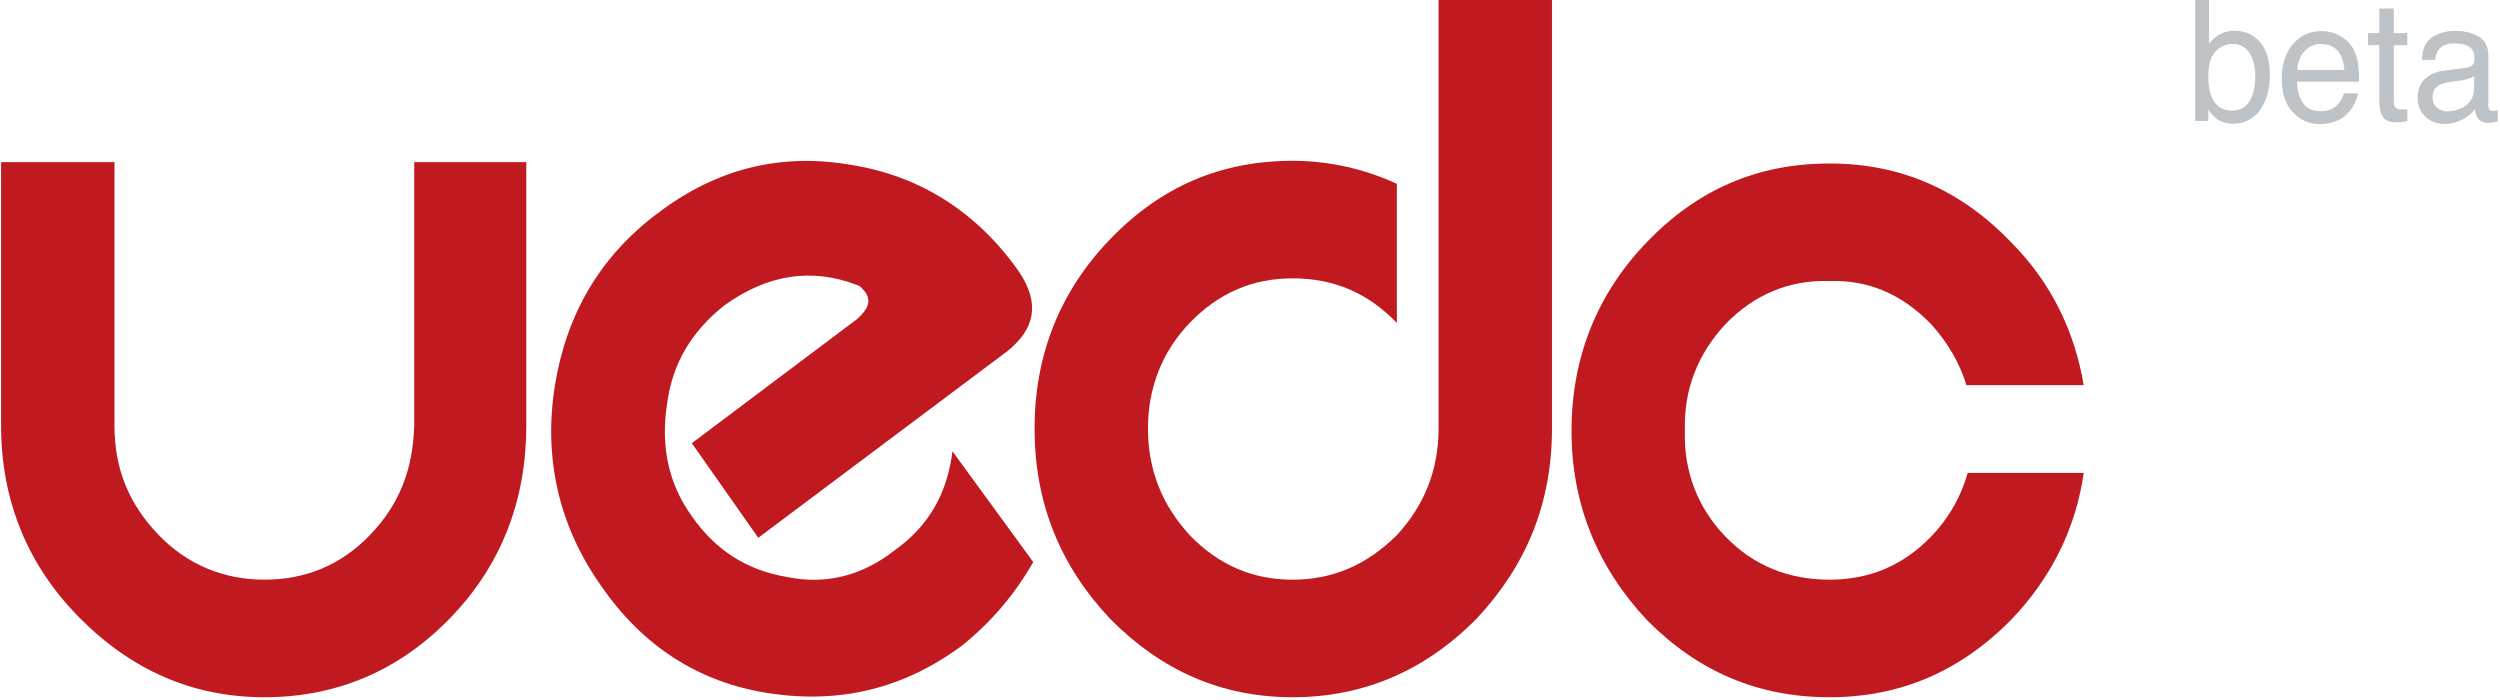 <?xml version="1.0" encoding="UTF-8" standalone="no"?>
<svg width="100px" height="28px" viewBox="0 0 100 28" version="1.1" xmlns="http://www.w3.org/2000/svg" xmlns:xlink="http://www.w3.org/1999/xlink" xmlns:sketch="http://www.bohemiancoding.com/sketch/ns">
    <!-- Generator: Sketch 3.0.4 (8053) - http://www.bohemiancoding.com/sketch -->
    <title>uedc-logo</title>
    <desc>Created with Sketch.</desc>
    <defs></defs>
    <g id="Page-1" stroke="none" stroke-width="1" fill="none" fill-rule="evenodd" sketch:type="MSPage">
        <g id="uedc-logo" sketch:type="MSLayerGroup">
            <g id="Group" fill="#C11920" sketch:type="MSShapeGroup">
                <path d="M80.429,9.674 C78.396,7.567 75.998,6.54 73.183,6.54 C70.315,6.54 67.918,7.567 65.884,9.674 C63.903,11.728 62.861,14.269 62.861,17.241 C62.861,20.16 63.903,22.701 65.884,24.808 C67.918,26.862 70.315,27.889 73.183,27.889 C75.998,27.889 78.396,26.862 80.429,24.808 C82.045,23.133 83.035,21.133 83.348,18.917 L78.709,18.917 C78.448,19.836 77.979,20.7 77.249,21.457 C76.102,22.646 74.747,23.187 73.183,23.187 C71.567,23.187 70.159,22.646 69.012,21.457 C67.918,20.322 67.344,18.863 67.396,17.241 C67.344,15.566 67.918,14.161 69.012,12.972 C70.159,11.783 71.567,11.188 73.183,11.242 C74.747,11.188 76.102,11.783 77.249,12.972 C77.926,13.728 78.396,14.539 78.656,15.404 L83.348,15.404 C82.983,13.242 82.045,11.296 80.429,9.674 L80.429,9.674 Z" id="Shape"></path>
                <path d="M55.875,7.351 C54.572,6.756 53.165,6.432 51.705,6.432 C48.838,6.432 46.439,7.459 44.407,9.566 C42.426,11.62 41.383,14.161 41.383,17.133 C41.383,20.16 42.426,22.646 44.407,24.755 C46.439,26.808 48.838,27.889 51.705,27.889 C54.572,27.889 57.022,26.808 59.055,24.755 C61.036,22.646 62.079,20.16 62.079,17.133 L62.079,0 L57.543,0 L57.543,17.133 C57.543,18.809 56.97,20.214 55.875,21.404 C54.676,22.593 53.321,23.187 51.705,23.187 C50.089,23.187 48.733,22.593 47.587,21.404 C46.492,20.214 45.918,18.809 45.918,17.133 C45.918,15.512 46.492,14.052 47.587,12.918 C48.733,11.728 50.089,11.134 51.705,11.134 C53.373,11.134 54.728,11.728 55.875,12.918 L55.875,7.351 L55.875,7.351 Z" id="Shape"></path>
                <path d="M40.757,10.864 C39.089,8.486 36.795,7.027 34.033,6.594 C31.217,6.107 28.663,6.756 26.369,8.486 C24.023,10.215 22.668,12.54 22.199,15.404 C21.73,18.323 22.355,21.025 24.023,23.403 C25.692,25.836 27.933,27.295 30.748,27.727 C33.563,28.159 36.118,27.565 38.464,25.836 C39.61,24.917 40.549,23.836 41.331,22.484 L38.099,18.052 C37.89,19.728 37.16,21.025 35.805,21.998 C34.502,23.025 33.042,23.403 31.478,23.079 C29.862,22.809 28.61,21.998 27.673,20.647 C26.734,19.35 26.422,17.836 26.682,16.161 C26.89,14.539 27.673,13.242 28.976,12.215 C30.696,10.972 32.469,10.702 34.293,11.404 C34.45,11.458 34.502,11.566 34.606,11.675 C34.867,12.053 34.71,12.377 34.293,12.755 L27.673,17.728 L30.331,21.511 L40.288,14.052 C41.435,13.134 41.592,12.107 40.757,10.864 L40.757,10.864 Z" id="Shape"></path>
                <path d="M21.052,6.485 L16.569,6.485 L16.569,17.025 C16.517,18.755 15.995,20.16 14.796,21.404 C13.649,22.593 12.242,23.187 10.574,23.187 C8.958,23.187 7.498,22.593 6.351,21.404 C5.152,20.16 4.579,18.755 4.579,17.025 L4.579,6.485 L0.044,6.485 L0.044,17.025 C0.044,19.998 1.086,22.593 3.171,24.7 C5.256,26.808 7.707,27.889 10.574,27.889 C13.493,27.889 15.995,26.808 18.029,24.7 C20.061,22.593 21.052,19.998 21.052,17.025 L21.052,6.485 L21.052,6.485 Z" id="Shape"></path>
            </g>
            <path d="M87.809,0 L88.362,0 L88.362,1.749 C88.487,1.58 88.636,1.452 88.809,1.363 C88.982,1.275 89.169,1.23 89.372,1.23 C89.794,1.23 90.136,1.381 90.399,1.682 C90.662,1.982 90.793,2.426 90.793,3.012 C90.793,3.568 90.663,4.029 90.404,4.397 C90.144,4.764 89.785,4.948 89.325,4.948 C89.067,4.948 88.85,4.884 88.673,4.755 C88.567,4.678 88.454,4.555 88.334,4.387 L88.334,4.837 L87.809,4.837 L87.809,0 Z M89.981,4.046 C90.134,3.792 90.211,3.457 90.211,3.042 C90.211,2.672 90.134,2.366 89.981,2.123 C89.828,1.88 89.603,1.759 89.306,1.759 C89.046,1.759 88.819,1.858 88.624,2.057 C88.428,2.256 88.331,2.585 88.331,3.042 C88.331,3.372 88.371,3.64 88.451,3.846 C88.601,4.233 88.88,4.426 89.29,4.426 C89.598,4.426 89.828,4.3 89.981,4.046 Z M93.569,1.419 C93.794,1.536 93.966,1.688 94.084,1.874 C94.198,2.051 94.274,2.257 94.312,2.494 C94.346,2.656 94.363,2.914 94.363,3.268 L91.879,3.268 C91.889,3.625 91.97,3.911 92.122,4.126 C92.274,4.342 92.509,4.449 92.828,4.449 C93.125,4.449 93.363,4.348 93.54,4.144 C93.641,4.026 93.713,3.889 93.755,3.734 L94.315,3.734 C94.301,3.863 94.252,4.007 94.168,4.166 C94.085,4.324 93.992,4.454 93.888,4.554 C93.715,4.729 93.501,4.847 93.246,4.909 C93.109,4.944 92.954,4.961 92.781,4.961 C92.359,4.961 92.001,4.802 91.708,4.484 C91.414,4.166 91.268,3.72 91.268,3.147 C91.268,2.582 91.415,2.124 91.711,1.772 C92.006,1.42 92.392,1.244 92.869,1.244 C93.11,1.244 93.343,1.302 93.569,1.419 Z M93.777,2.799 C93.754,2.543 93.7,2.338 93.616,2.185 C93.46,1.901 93.199,1.759 92.834,1.759 C92.573,1.759 92.353,1.857 92.176,2.052 C91.999,2.248 91.905,2.497 91.894,2.799 L93.777,2.799 Z M95.176,0.341 L95.752,0.341 L95.752,1.322 L96.293,1.322 L96.293,1.805 L95.752,1.805 L95.752,4.098 C95.752,4.221 95.792,4.303 95.873,4.344 C95.917,4.368 95.991,4.38 96.094,4.38 C96.121,4.38 96.151,4.38 96.183,4.379 C96.214,4.378 96.251,4.375 96.293,4.371 L96.293,4.837 C96.228,4.856 96.16,4.87 96.089,4.879 C96.019,4.888 95.942,4.892 95.86,4.892 C95.594,4.892 95.414,4.822 95.319,4.681 C95.224,4.54 95.176,4.356 95.176,4.131 L95.176,1.805 L94.717,1.805 L94.717,1.322 L95.176,1.322 L95.176,0.341 Z M98.68,2.707 C98.81,2.69 98.898,2.633 98.942,2.536 C98.968,2.484 98.98,2.408 98.98,2.31 C98.98,2.109 98.911,1.963 98.773,1.872 C98.635,1.781 98.437,1.736 98.18,1.736 C97.882,1.736 97.671,1.819 97.547,1.985 C97.477,2.077 97.432,2.214 97.411,2.395 L96.879,2.395 C96.889,1.962 97.025,1.661 97.286,1.491 C97.546,1.322 97.848,1.237 98.192,1.237 C98.591,1.237 98.915,1.316 99.164,1.473 C99.411,1.631 99.534,1.876 99.534,2.208 L99.534,4.233 C99.534,4.294 99.546,4.343 99.571,4.38 C99.595,4.418 99.646,4.436 99.724,4.436 C99.749,4.436 99.778,4.435 99.81,4.431 C99.841,4.428 99.875,4.423 99.911,4.417 L99.911,4.853 C99.822,4.879 99.755,4.896 99.708,4.902 C99.662,4.909 99.599,4.912 99.518,4.912 C99.322,4.912 99.18,4.84 99.091,4.695 C99.045,4.619 99.012,4.511 98.993,4.371 C98.877,4.528 98.71,4.665 98.493,4.781 C98.276,4.897 98.036,4.955 97.775,4.955 C97.46,4.955 97.203,4.856 97.004,4.658 C96.805,4.46 96.705,4.212 96.705,3.915 C96.705,3.589 96.803,3.336 96.999,3.157 C97.195,2.977 97.453,2.867 97.771,2.825 L98.68,2.707 Z M97.48,4.305 C97.6,4.403 97.743,4.453 97.907,4.453 C98.108,4.453 98.302,4.405 98.49,4.308 C98.806,4.149 98.965,3.887 98.965,3.524 L98.965,3.048 C98.895,3.094 98.805,3.132 98.696,3.163 C98.586,3.194 98.478,3.216 98.373,3.229 L98.028,3.275 C97.821,3.303 97.666,3.348 97.563,3.409 C97.387,3.512 97.3,3.676 97.3,3.901 C97.3,4.072 97.36,4.207 97.48,4.305 Z" id="beta" fill="#BDC3C7" sketch:type="MSShapeGroup"></path>
        </g>
    </g>
</svg>